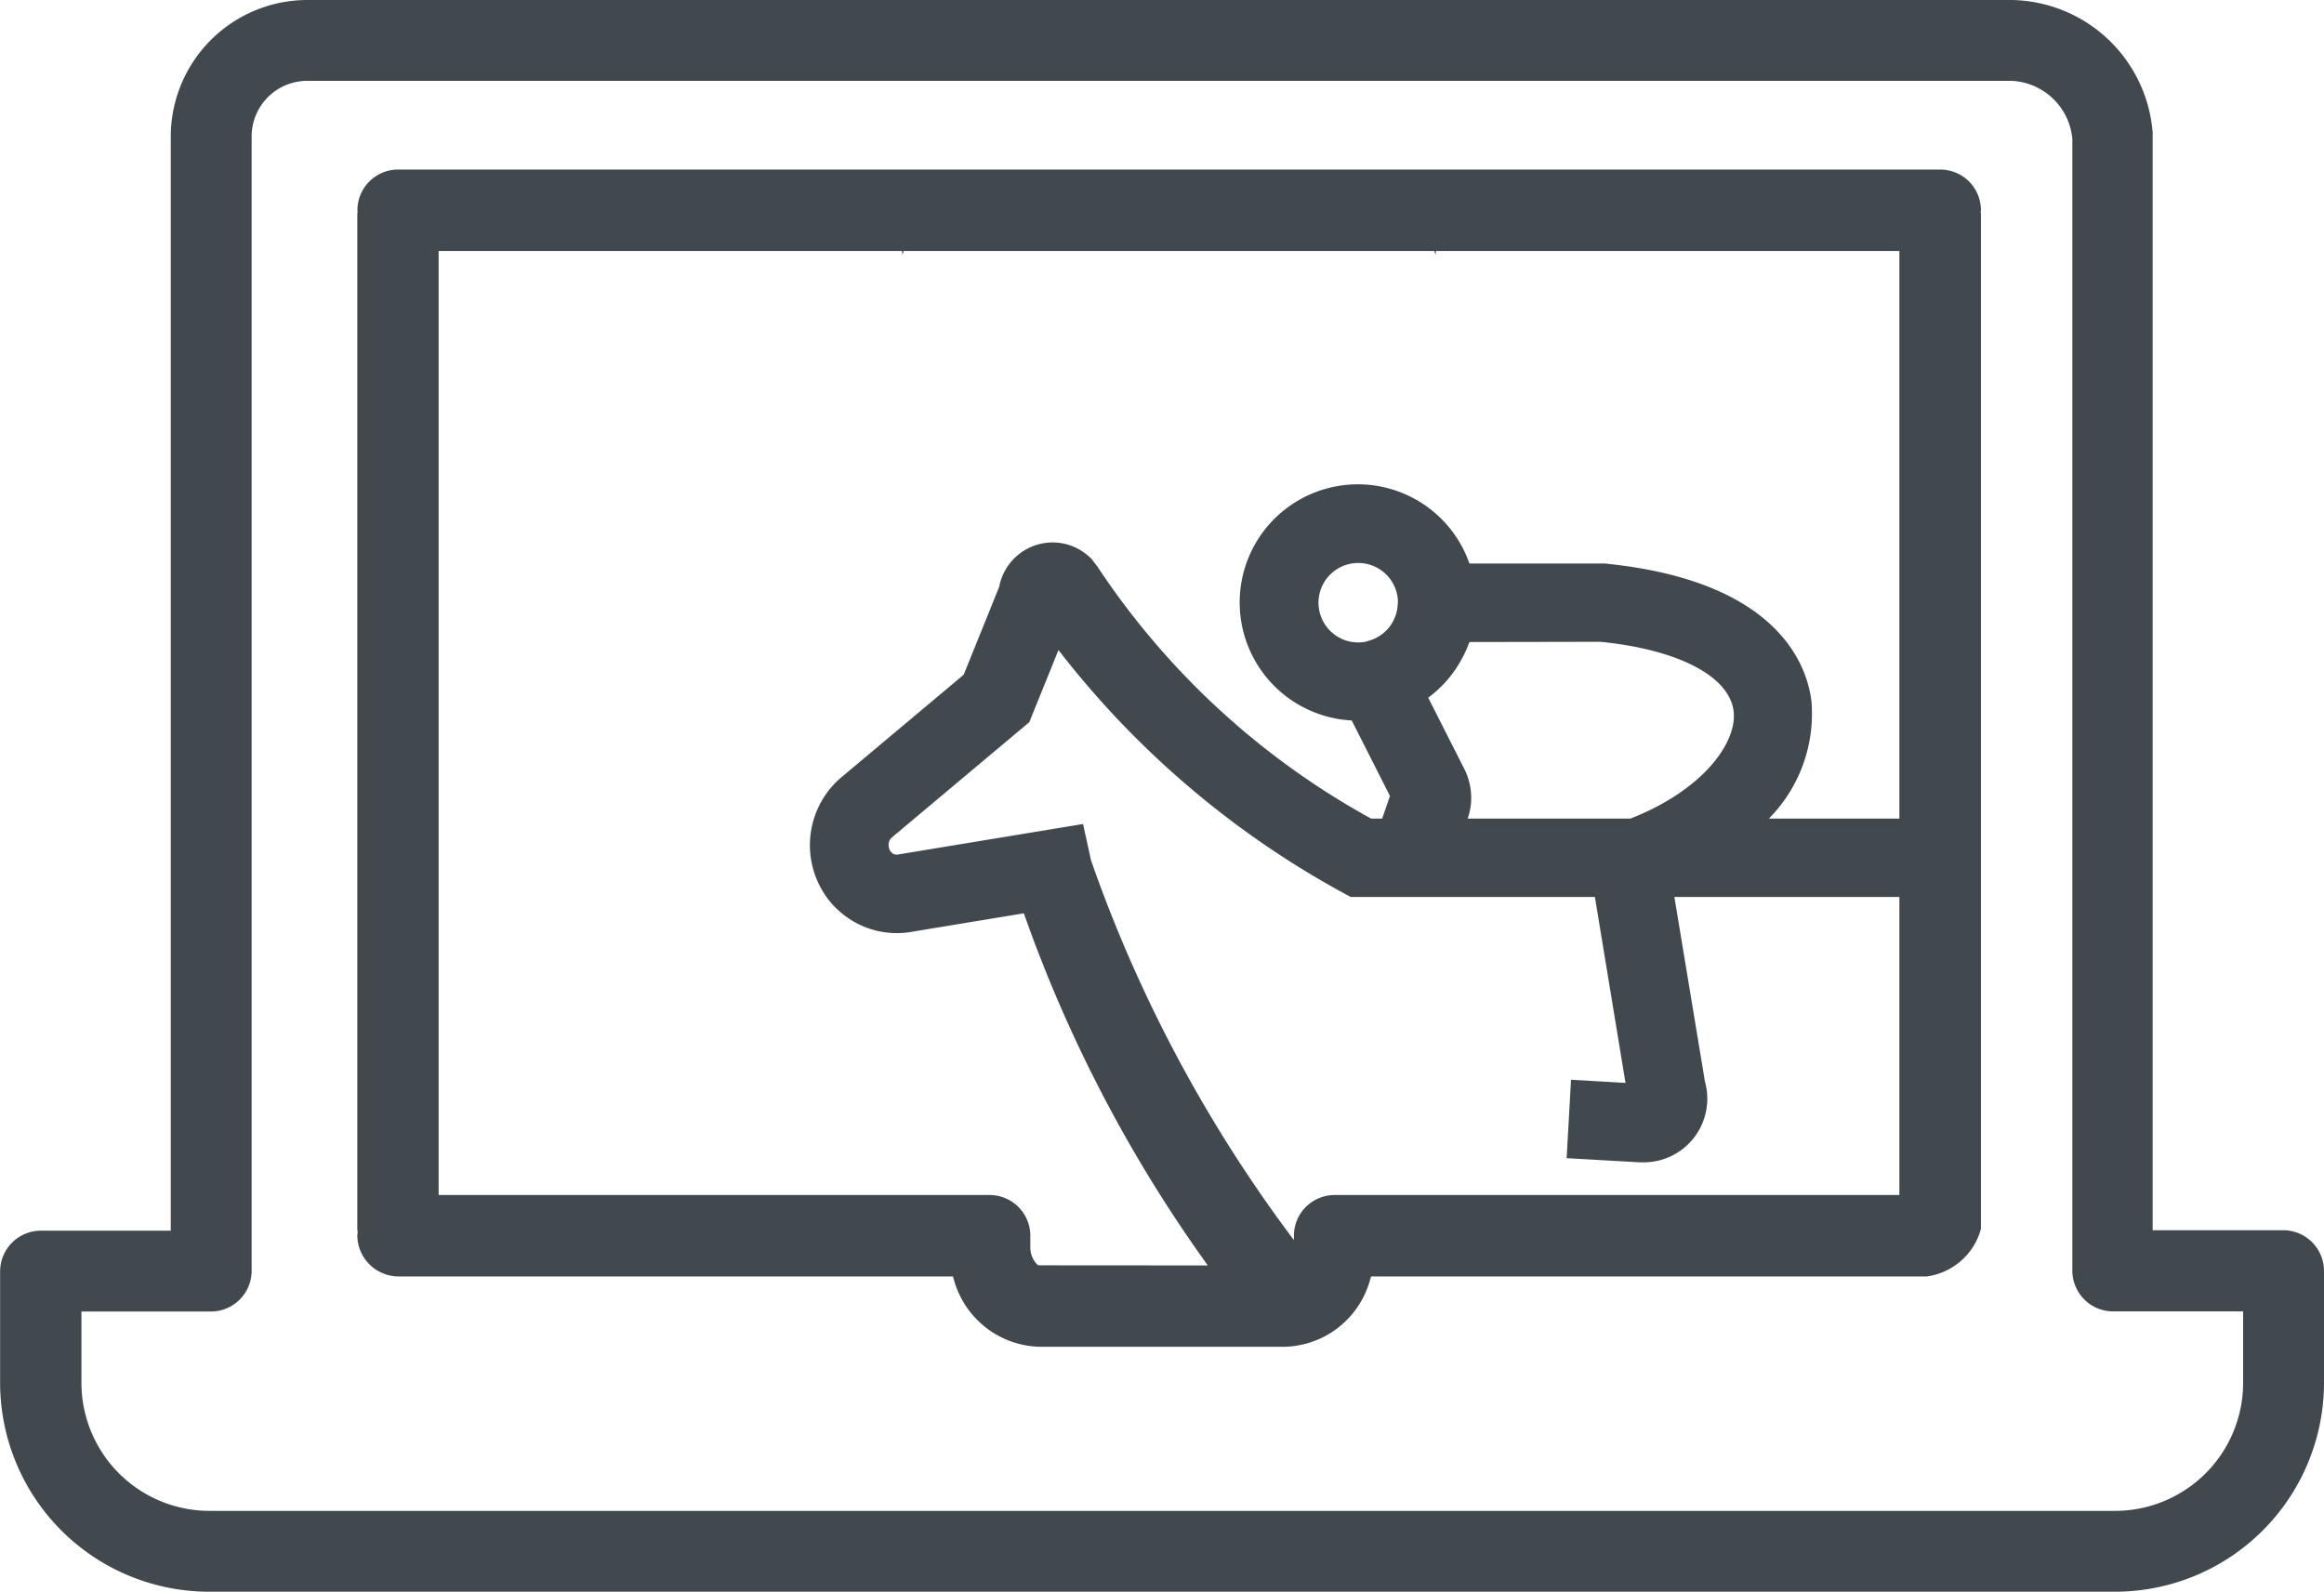 <svg id="Layer_2" data-name="Layer 2" xmlns="http://www.w3.org/2000/svg" viewBox="0 0 20.059 13.743"><defs><style>.cls-1{fill:#41494f}</style></defs><title>Virtuals</title><path class="cls-1" d="M21.678 15.75H20.55V6.272a1.241 1.241 0 0 0-1.222-1.143H4.622a1.18 1.18 0 0 0-1.178 1.178v9.447H2.322a.352.352 0 0 0-.351.352v.967a1.805 1.805 0 0 0 1.807 1.798h16.448a1.805 1.805 0 0 0 1.803-1.803v-.967a.352.352 0 0 0-.351-.351zm-.347 1.318a1.106 1.106 0 0 1-1.105 1.105H3.778a1.106 1.106 0 0 1-1.105-1.105v-.616h1.118a.352.352 0 0 0 .351-.351V6.307a.48.48 0 0 1 .48-.48h14.712a.552.552 0 0 1 .523.502V16.1a.352.352 0 0 0 .352.351h1.122z" transform="translate(-1.97 -5.129)"/><path class="cls-1" d="M18.715 6.593H5.405a.351.351 0 0 0-.35.35l.002.021-.003.001v8.773l.003.03c0 .009-.003.019-.003.029a.357.357 0 0 0 .351.352h4.79l.01.034a.788.788 0 0 0 .728.573h2.133a.785.785 0 0 0 .728-.573l.01-.034H18.6a.562.562 0 0 0 .468-.411V6.965h-.003l.003-.022a.351.351 0 0 0-.352-.35zm-7.784 9.46l-.015-.014a.212.212 0 0 1-.053-.15v-.091a.352.352 0 0 0-.352-.352H5.756v-8.15h4l.003.033.011-.033h4.58l.011.033.003-.033h4v4.9h-1.126a1.288 1.288 0 0 0 .367-1.013c-.038-.309-.286-1.041-1.786-1.189h-1.166a1.02 1.02 0 1 0-1.016 1.355l.33.652-.067.195h-.096a6.701 6.701 0 0 1-2.363-2.177l-.046-.06a.466.466 0 0 0-.506-.116.471.471 0 0 0-.295.353l-.306.758-1.068.896a.769.769 0 0 0-.067 1.085q.024.026.05.05a.745.745 0 0 0 .61.193l.994-.164a12.035 12.035 0 0 0 1.588 3.04zm3.679-4.283l-.313-.618h.001a1.025 1.025 0 0 0 .208-.207l.006-.008a1.014 1.014 0 0 0 .067-.105l.022-.04a1.007 1.007 0 0 0 .048-.11l.005-.01 1.13-.002c.67.067 1.11.296 1.149.597.034.274-.268.686-.89.929h-1.405a.549.549 0 0 0-.028-.426zm-.574-1.45l-.002.028a.342.342 0 0 1-.24.31l-.04.012a.343.343 0 1 1 .282-.35zm4.328 5.126H13.49a.352.352 0 0 0-.352.352v.037a12.07 12.07 0 0 1-1.751-3.278l-.069-.314-1.602.264a.06.06 0 0 1-.05-.017.087.087 0 0 1-.026-.066.085.085 0 0 1 .022-.06l1.192-1 .252-.623a7.856 7.856 0 0 0 2.445 2.09l.077.042h2.108L16 14.478l-.47-.027-.038.677.634.036h.032a.549.549 0 0 0 .528-.696l-.264-1.595h1.942z" transform="translate(-1.97 -5.129)"/></svg>